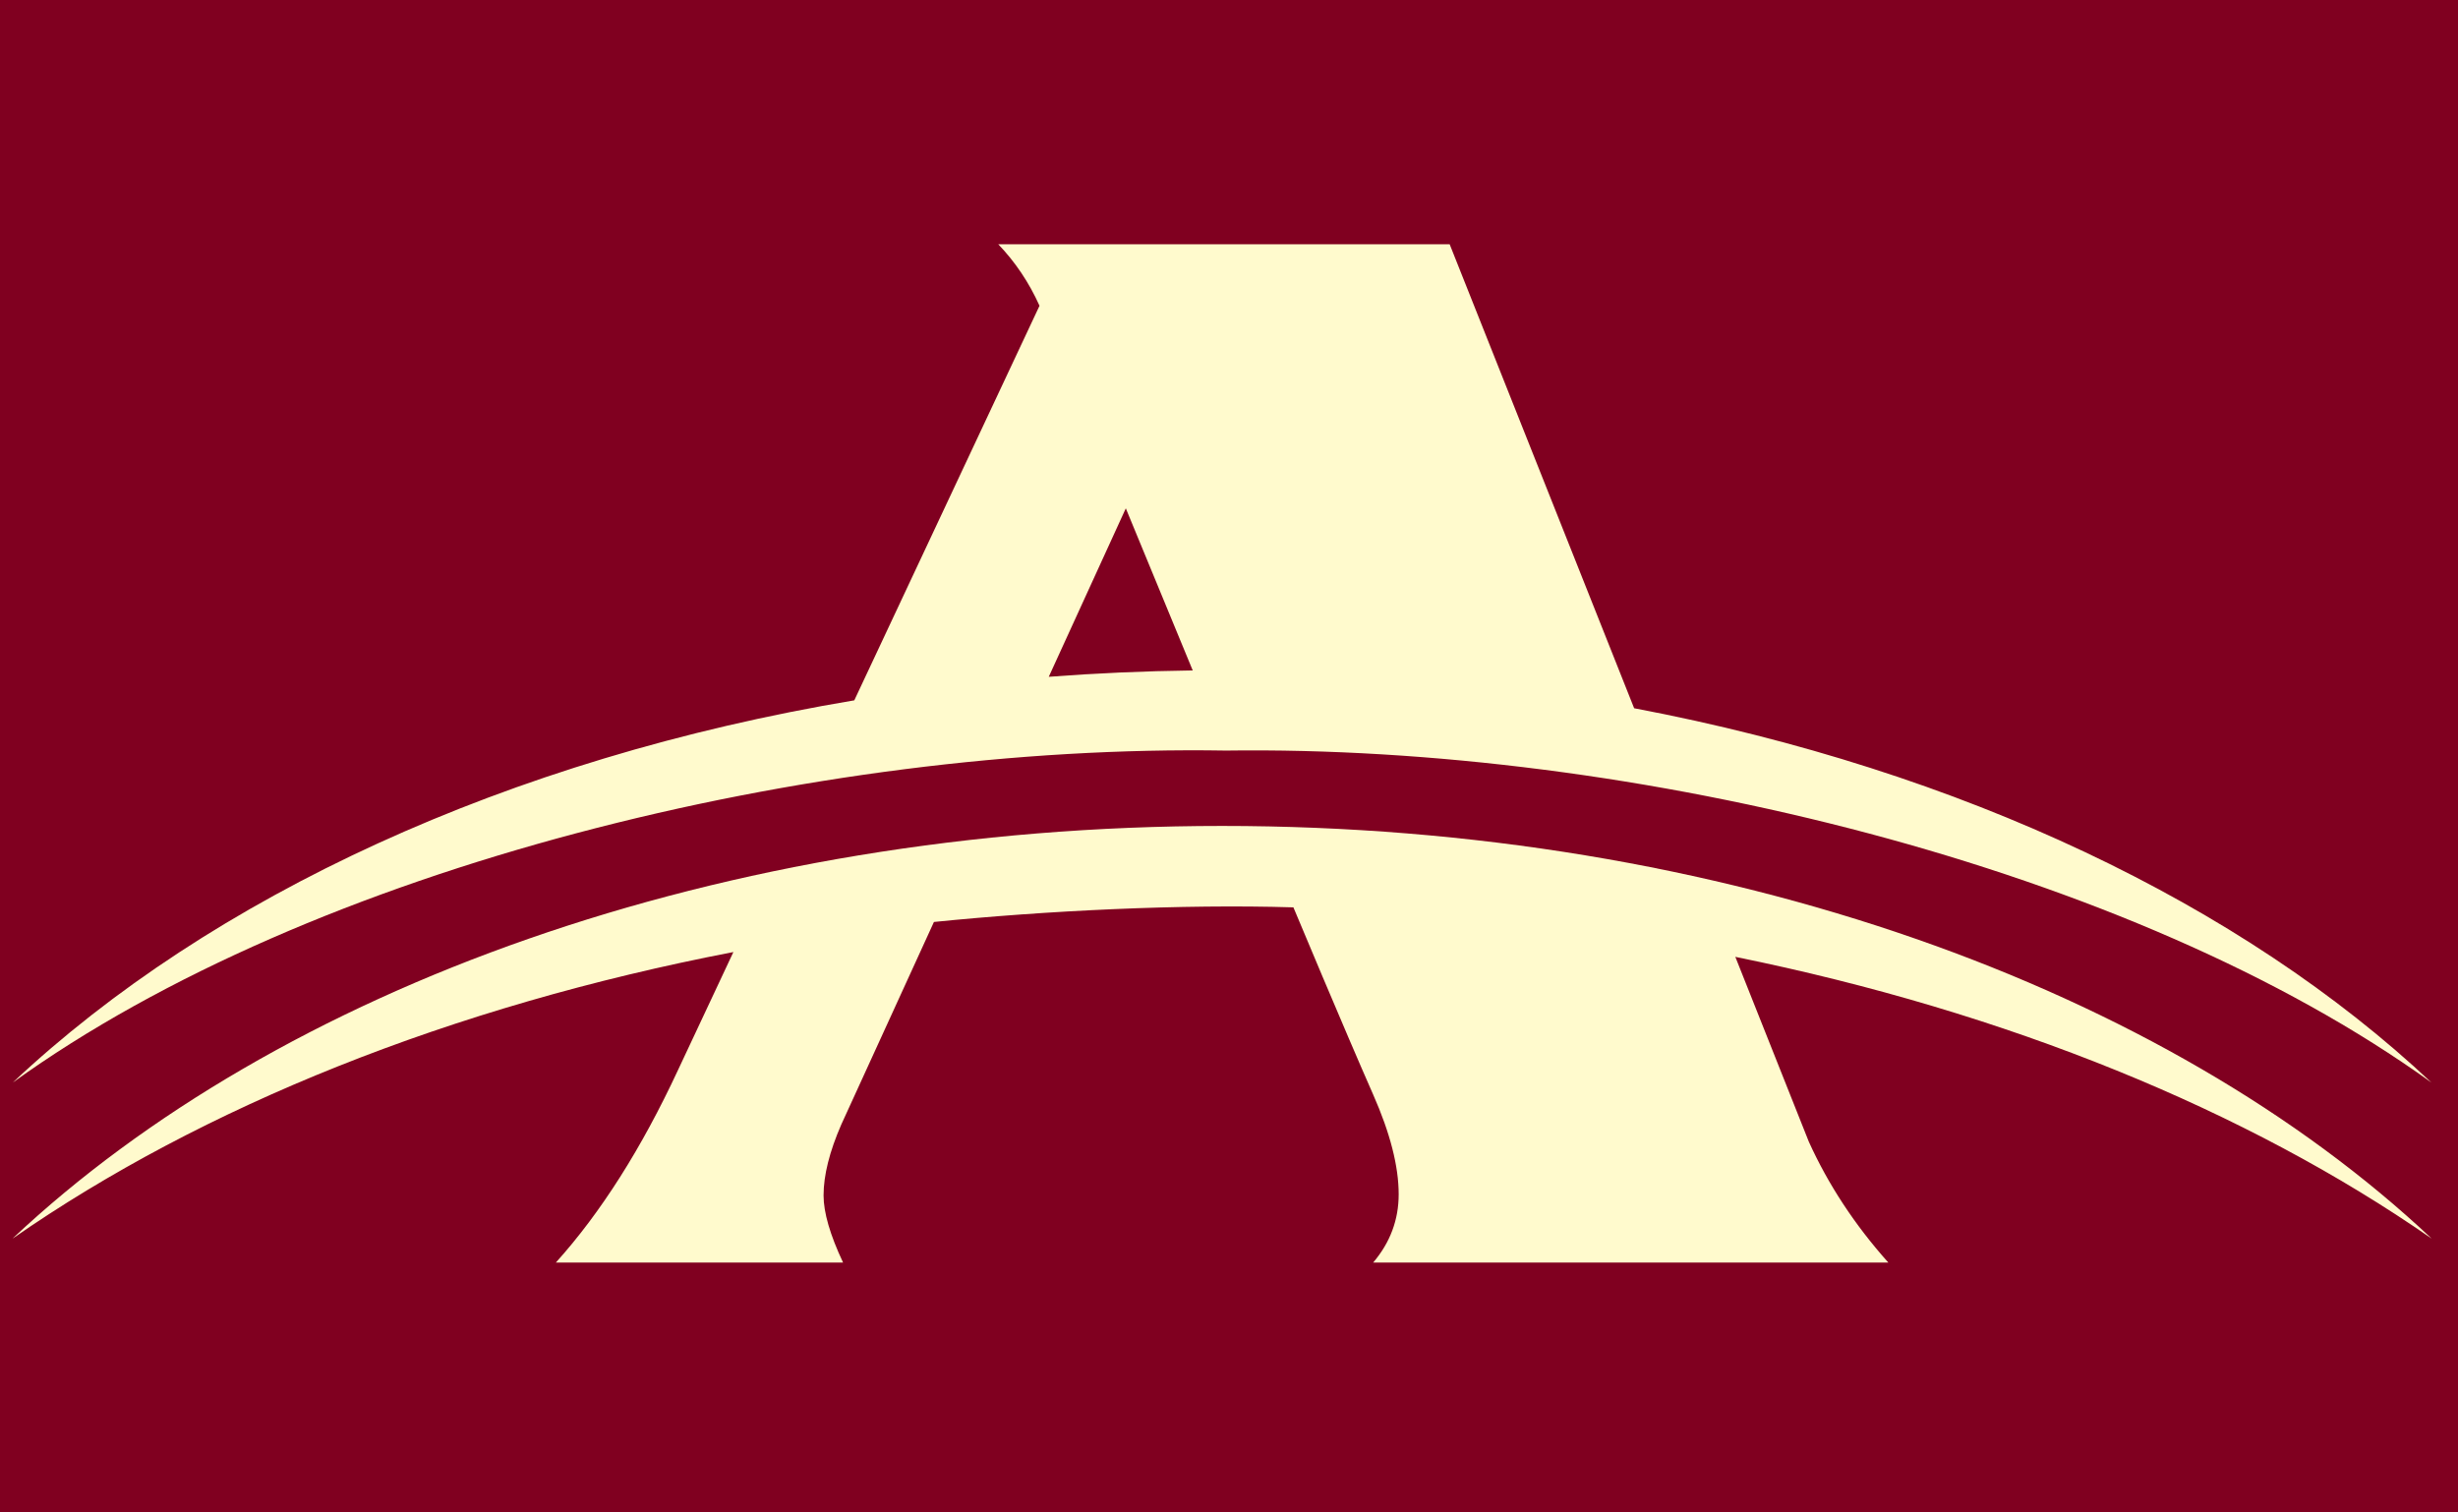 <?xml version="1.0" encoding="UTF-8" standalone="no" ?>
<!DOCTYPE svg PUBLIC "-//W3C//DTD SVG 1.1//EN" "http://www.w3.org/Graphics/SVG/1.1/DTD/svg11.dtd">
<svg xmlns="http://www.w3.org/2000/svg" xmlns:xlink="http://www.w3.org/1999/xlink" version="1.1" width="650" height="400" viewBox="0 0 650 400" xml:space="preserve">

<rect x="0" y="0" width="650" height="400" fill="#808080" stroke="none"/>

<g transform="matrix(1.691 0 0 1.691 450 250)" id="logo-logo"  >
	<rect style="stroke: none; stroke-width: 1; stroke-dasharray: none; stroke-linecap: butt; stroke-dashoffset: 0; stroke-linejoin: miter; stroke-miterlimit: 4; fill: rgb(128,0,32); fill-rule: nonzero; opacity: 1;"  paint-order="stroke"  x="-325" y="-260" rx="0" ry="0" width="100%" height="100%" />
	
	<g transform="translate(-75,-30)" paint-order="stroke">
		<g transform="matrix(0.523 0 0 -0.523 -5.684342e-14 -14.083)"  >
			<path style="stroke: none; stroke-width: 1; stroke-dasharray: none; stroke-linecap: butt; stroke-dashoffset: 0; stroke-linejoin: miter; stroke-miterlimit: 4; fill: rgb(255,250,205); fill-rule: nonzero; opacity: 1;"  paint-order="stroke"  transform=" translate(-28.79, 46.376)" d="M 0 0 L 20.007 -48.474 C 5.474 -48.66 -8.886 -49.296 -23.039 -50.377 Z m -332.82 -171.721 c 89.484 64.541 239.479 101.321 362.716 99.285 l 0.001 -0.001 c 121.733 1.666 270.883 -34.686 360.502 -99.284 c -56.63 53.254 -140.437 93.379 -238.404 111.943 L 96.835 78.969 H -38.136 c 5.08 -5.297 9.193 -11.427 12.332 -18.385 L -81.185 -57.415 c -103.648 -17.36 -192.472 -58.669 -251.635 -114.306" stroke-linecap="round" />
		</g>
		<g transform="matrix(0.523 0 0 -0.523 -5.684342e-14 45.476)"  >
			<path style="stroke: none; stroke-width: 1; stroke-dasharray: none; stroke-linecap: butt; stroke-dashoffset: 0; stroke-linejoin: miter; stroke-miterlimit: 4; fill: rgb(255,250,205); fill-rule: nonzero; opacity: 1;"  paint-order="stroke"  transform=" translate(-361.61, -58.056)" d="m 0 0 c 0.043 0.021 0.089 0.043 0.132 0.064 c 56.606 39.319 130.835 69.293 215.349 85.56 L 198.949 50.397 C 188.037 26.929 175.855 7.721 162.404 -7.224 h 85.87 c -3.889 8.268 -5.83 14.962 -5.83 20.078 c 0 6.011 1.766 13.081 5.305 21.202 l 27.698 60.565 c 33.617 3.393 74.156 5.386 107.485 4.366 c 0 0 15.38 -36.804 23.851 -55.988 c 5.083 -11.513 7.626 -21.451 7.626 -29.82 c 0 -7.622 -2.543 -14.426 -7.623 -20.403 H 560.815 C 550.8 3.994 542.88 16.038 537.049 28.901 L 515.071 84.185 C 596.549 67.62 668.122 38.242 723.086 0.064 C 723.13 0.043 723.175 0.021 723.219 0 C 643.993 74.503 511.595 123.336 361.609 123.336 C 211.625 123.336 79.226 74.503 0 0" stroke-linecap="round" />
		</g>
	</g>
</g>
</svg>